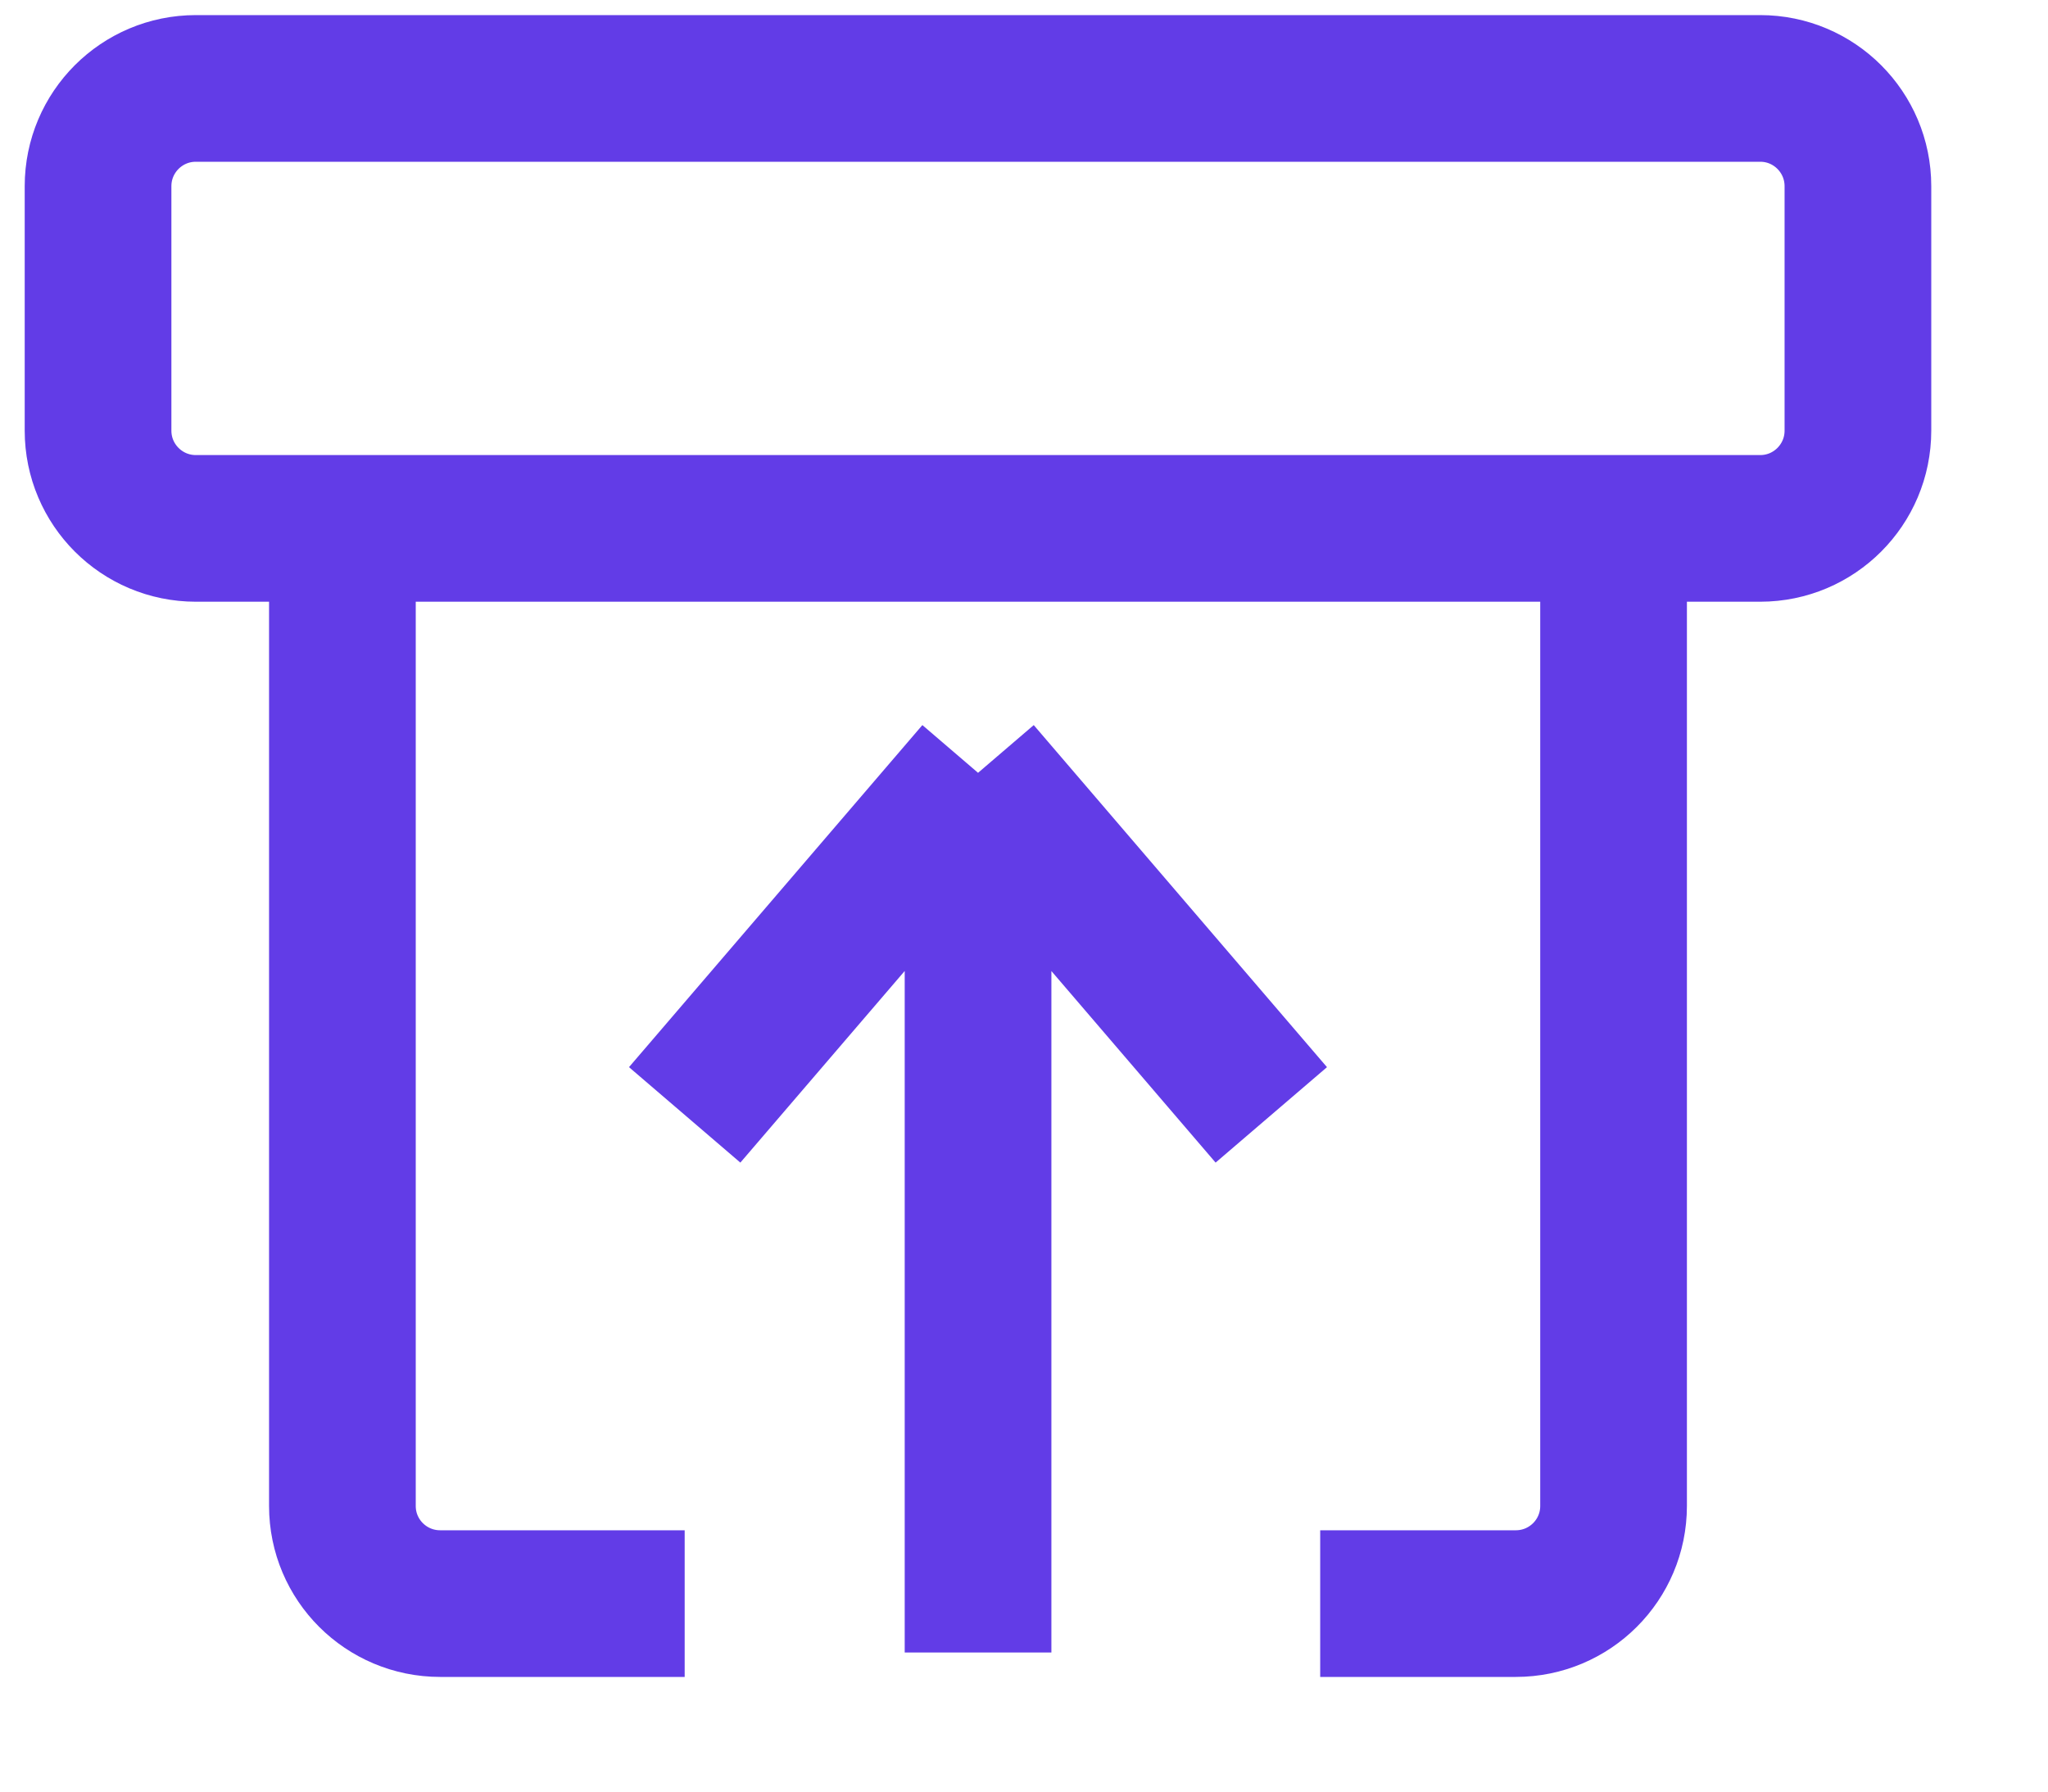 <svg width="16" height="14" viewBox="0 0 16 14" fill="none" xmlns="http://www.w3.org/2000/svg">
<path d="M5.349 12.531H3.439C3.017 12.531 2.675 12.19 2.675 11.768V4.129M2.675 4.129H1.53C1.108 4.129 0.766 3.787 0.766 3.365V1.455C0.766 1.033 1.108 0.691 1.53 0.691H13.752C14.173 0.691 14.515 1.033 14.515 1.455V3.365C14.515 3.787 14.173 4.129 13.752 4.129H12.606M2.675 4.129H12.606M12.606 4.129V11.768C12.606 12.19 12.264 12.531 11.842 12.531H10.314M7.641 12.913V6.039M7.641 6.039L5.349 8.712M7.641 6.039L9.932 8.712" stroke="#623CE7" stroke-width="1.146"/>
</svg>
